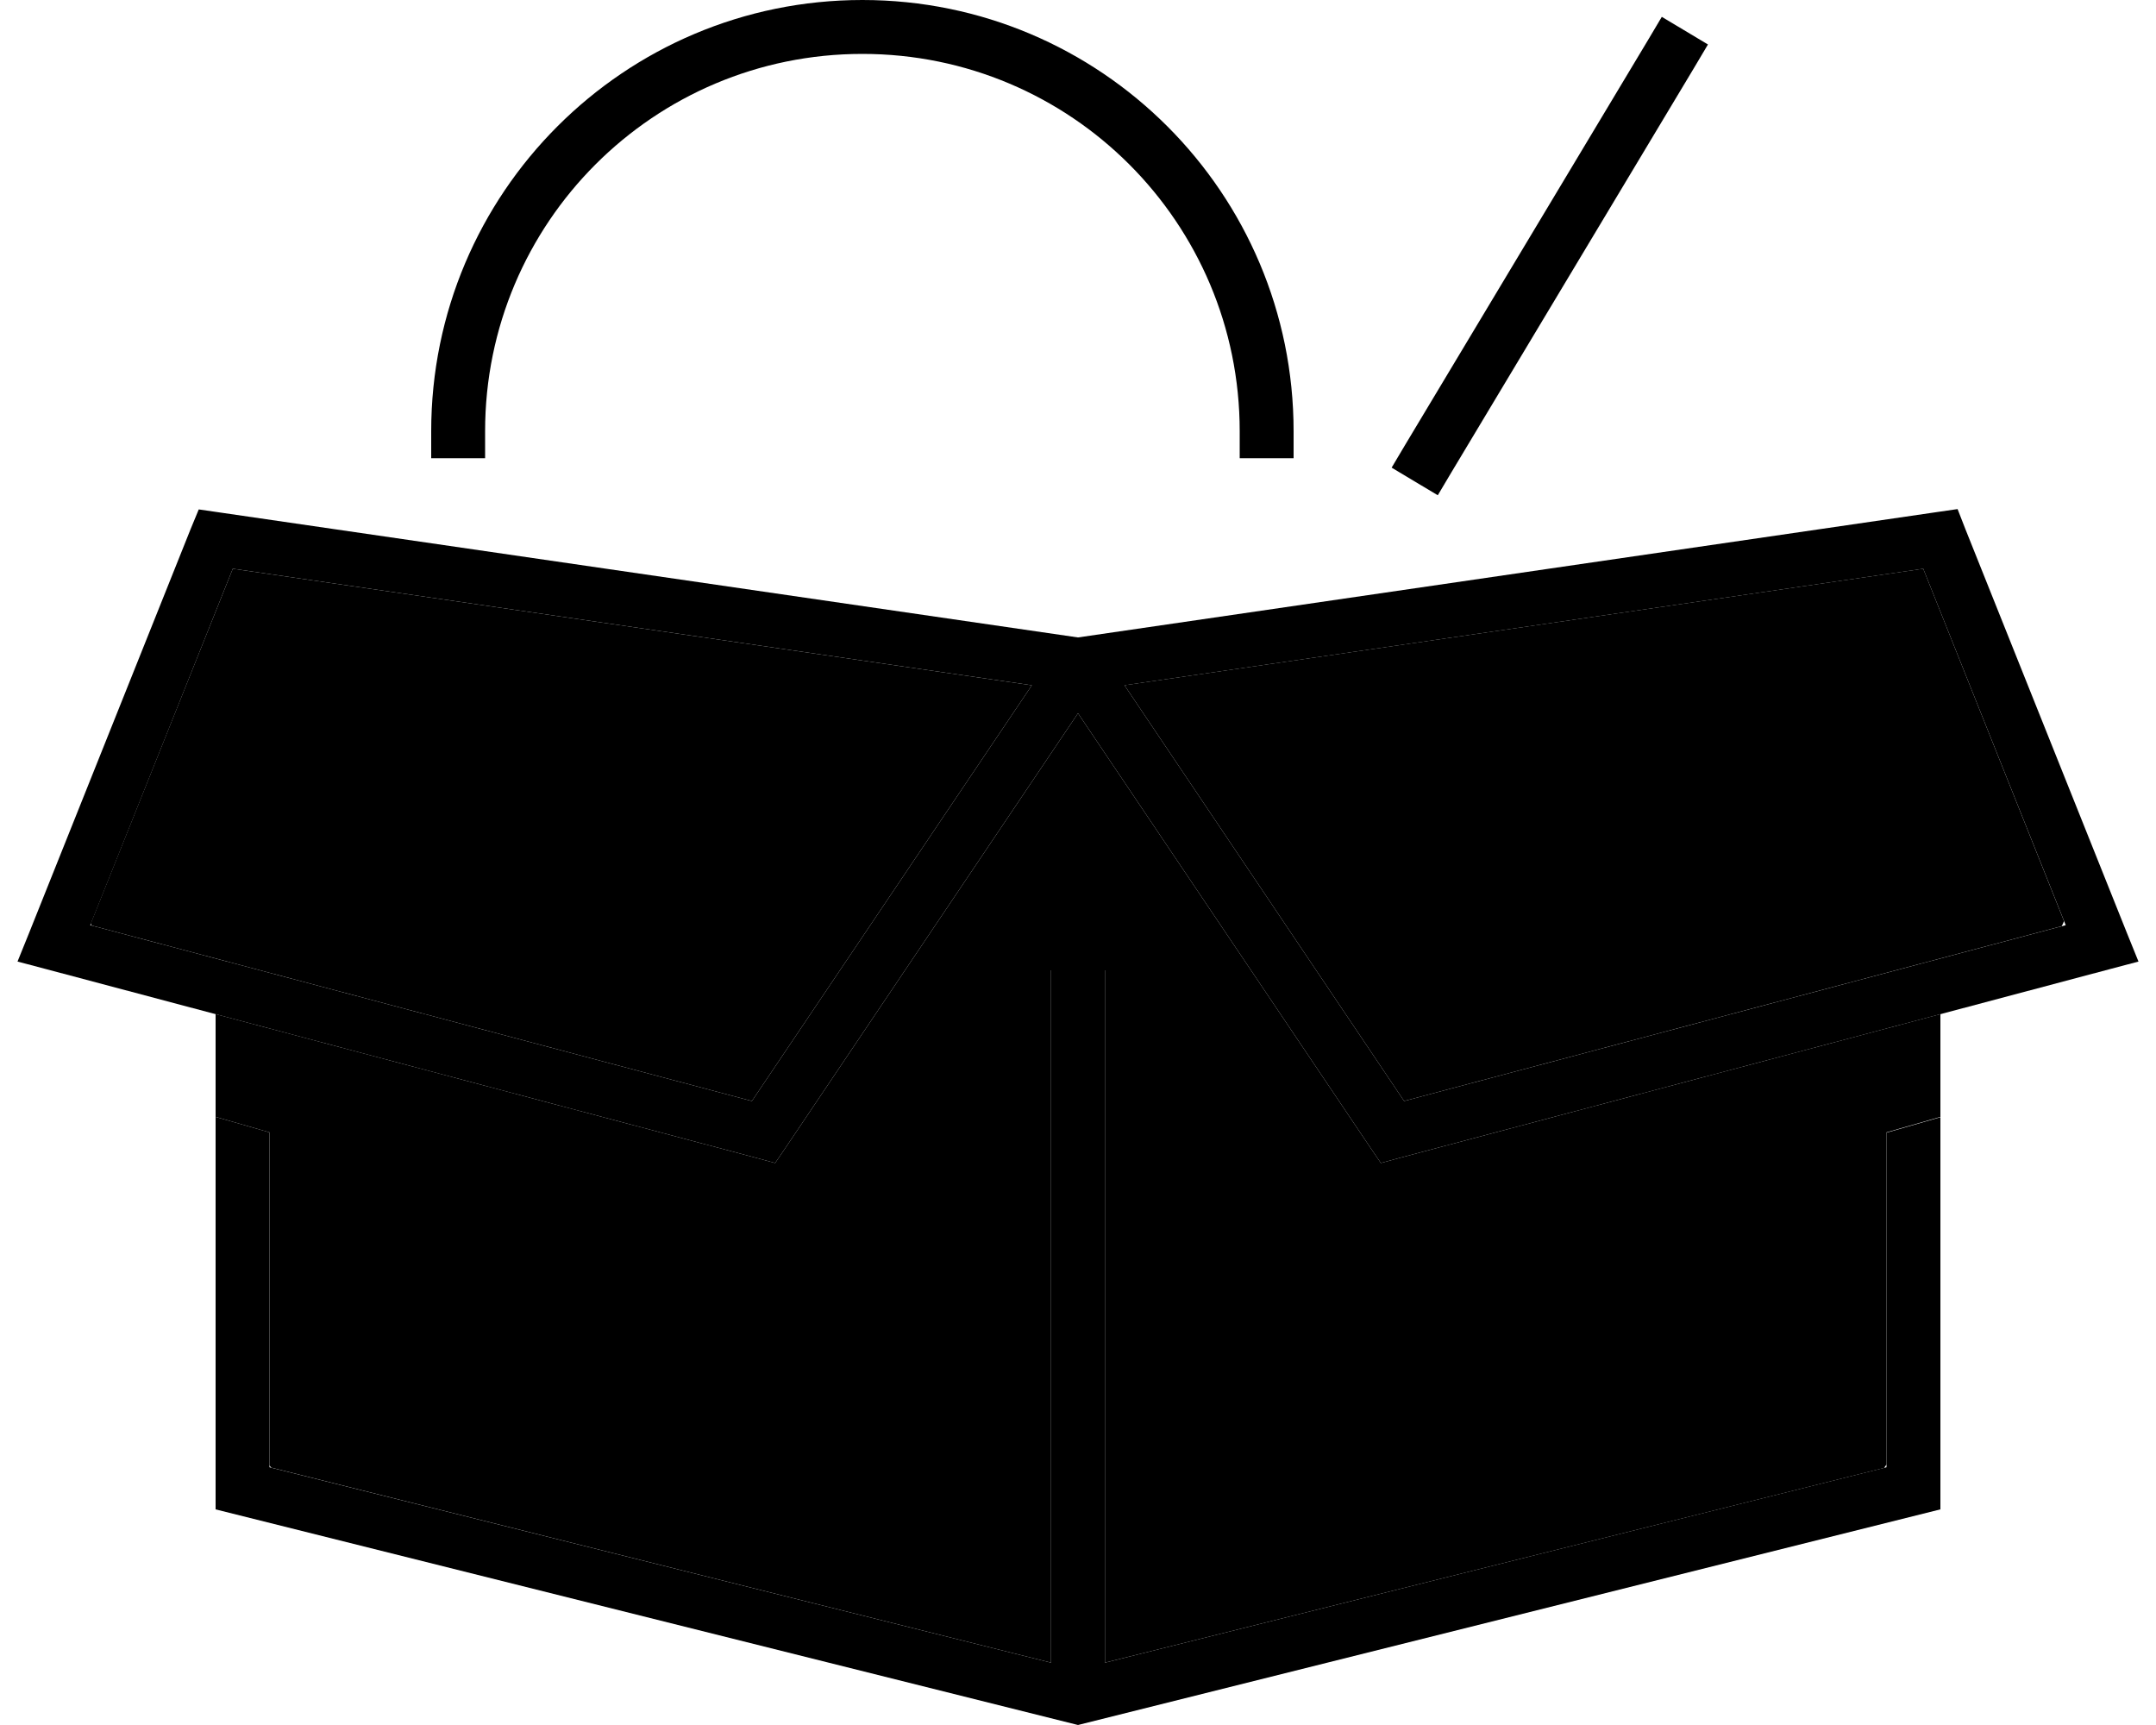 <svg xmlns="http://www.w3.org/2000/svg" viewBox="0 0 640 512"><path class="pr-icon-duotone-secondary" d="M26.9 274.2L69.1 168.8l237.2 34.6L223.2 326.8l-196-52.1c-.1-.2-.2-.3-.2-.5zM64 301l160.6 42.7 5.5 1.5 3.2-4.7L320 211.7l86.7 128.8 3.2 4.7 5.5-1.5L576 301c0 10.2 0 20.4 0 30.5l-16 4.6 0 98.6c-.2 .3-.5 .6-.7 1L328 493.5 328 296l0-8-16 0 0 8 0 197.5L80.5 435.6c-.2-.2-.3-.4-.5-.7l0-98.8-16-4.6c0 6.6 0 13.1 0 19.7L64 301zm269.7-97.6l237.2-34.6 41.8 104.6c-.2 .5-.4 1-.7 1.5L416.8 326.8l-83-123.4z"/><path class="pr-icon-duotone-primary" d="M256 16c61.9 0 112 50.1 112 112l0 8 16 0 0-8C384 57.3 326.7 0 256 0S128 57.3 128 128l0 8 16 0 0-8c0-61.9 50.1-112 112-112zM65.2 152.1l-6.2-.9L56.6 157 8.6 277l-3.4 8.4 8.7 2.3 210.7 56 5.5 1.5 3.2-4.7L320 211.7l86.7 128.8 3.2 4.7 5.5-1.5 210.7-56 8.7-2.3-3.4-8.4-48-120-2.3-5.9-6.2 .9L320 189.2 65.2 152.1zM26.8 274.6L69.1 168.8l237.2 34.6L223.2 326.8 26.8 274.6zM560 336.1l0 99.4-232 58L328 296l0-8-16 0 0 8 0 197.5-232-58 0-99.4-16-4.6L64 448l256 64 256-64 0-116.4-16 4.6zm10.9-167.3l42.3 105.8L416.8 326.8l-83-123.4 237.2-34.6zM502.9 20.1l4.1-6.9L493.3 5l-4.1 6.9-72 120-4.1 6.9 13.7 8.2 4.1-6.9 72-120z"/></svg>